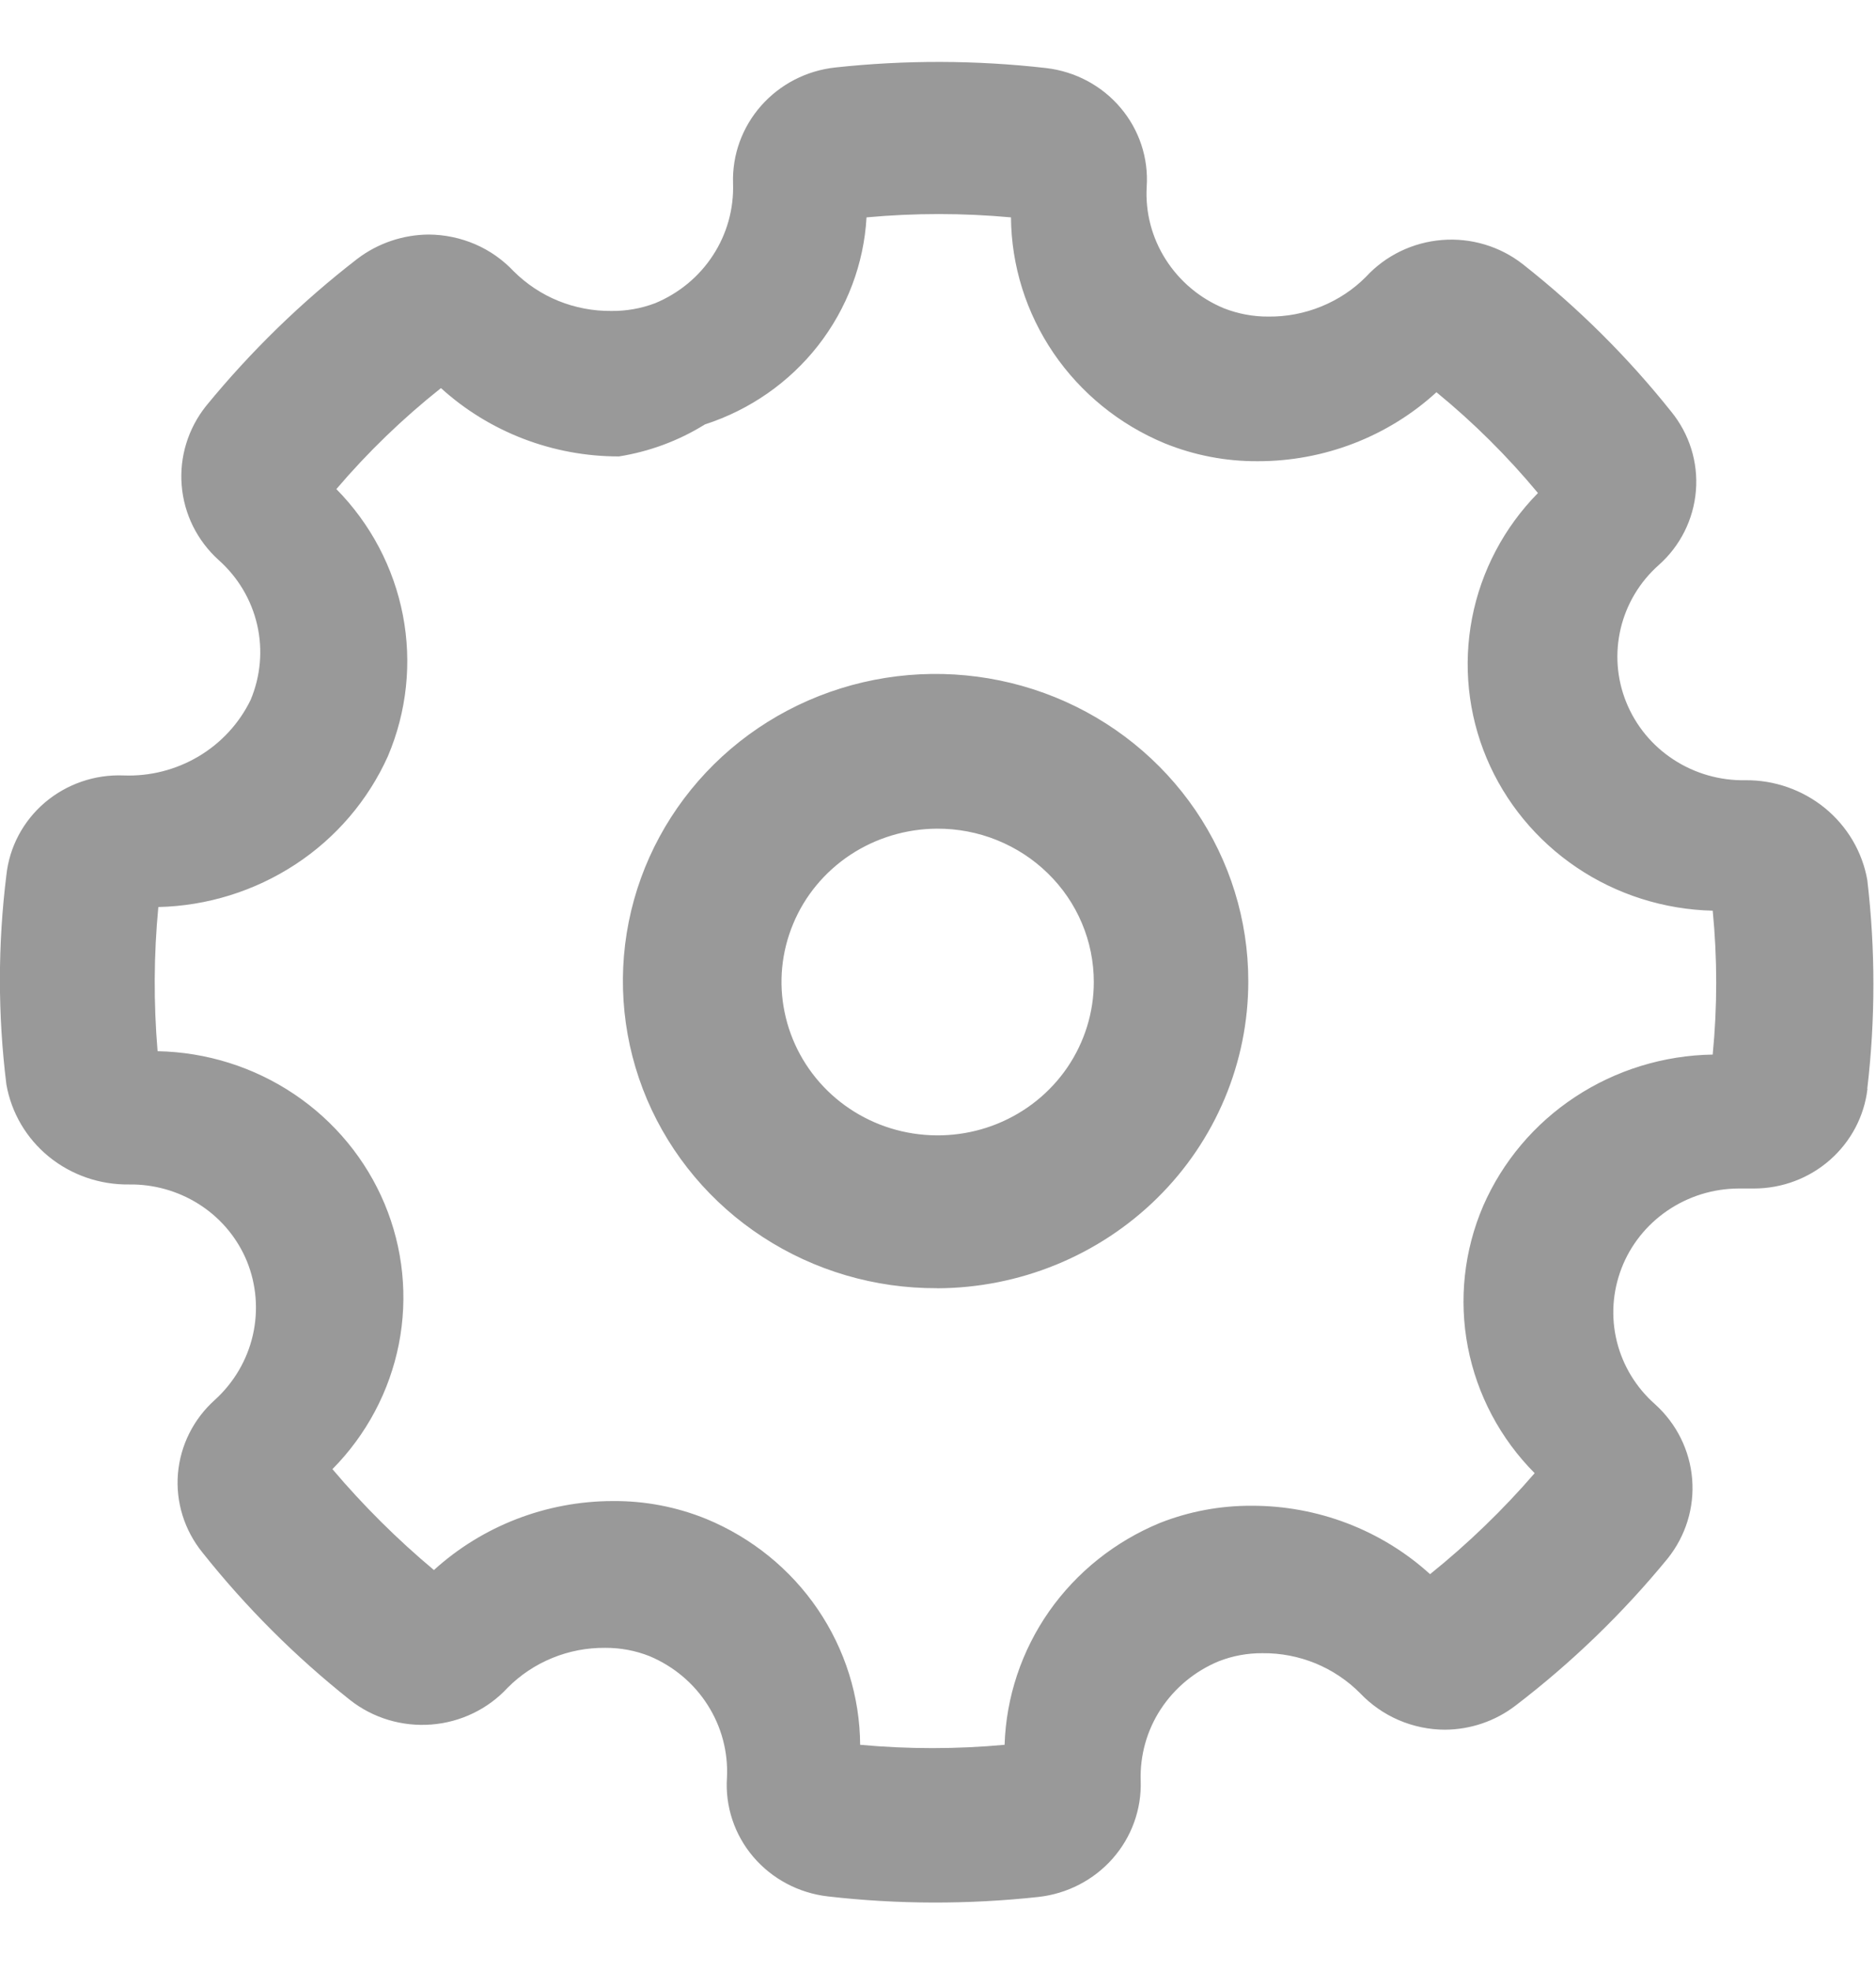 <svg fill="none" height="21" viewBox="0 0 20 21" width="20" xmlns="http://www.w3.org/2000/svg"><path clip-rule="evenodd" d="m19.909 11.601c-.034.291-.176.56-.398.756-.222.196-.51.305-.809.306-.025 0-.05 0-.075 0h-.092c-.271.001-.535.083-.758.235s-.394.366-.49.615c-.096.249-.114.52-.05.779.064.259.206.492.408.67.229.207.37.491.395.796.025.305-.069.607-.261.847-.477.582-1.022 1.109-1.623 1.568-.214.164-.477.254-.749.256-.17-0-.339-.035-.495-.102-.156-.067-.296-.165-.412-.287-.135-.136-.297-.244-.476-.318-.179-.073-.371-.11-.565-.108-.16-.001-.318.028-.466.086-.254.105-.469.283-.618.51s-.223.494-.214.764c.01.303-.097.599-.299.828-.202.229-.485.375-.791.409-.747.081-1.501.08-2.247-.006-.31-.036-.594-.187-.794-.422-.2-.235-.3-.537-.28-.842.014-.273-.058-.543-.205-.774-.147-.232-.363-.413-.619-.521-.151-.06-.312-.09-.474-.089-.194-.002-.386.035-.564.108-.179.073-.341.181-.476.317-.211.228-.502.368-.814.392-.312.024-.623-.069-.867-.262-.584-.463-1.111-.99-1.573-1.571-.192-.237-.286-.537-.261-.839s.166-.583.394-.787c.202-.184.343-.423.404-.687.061-.264.039-.54-.063-.791-.098-.237-.264-.441-.479-.586-.215-.145-.468-.225-.728-.231h-.05c-.311.004-.614-.101-.854-.296-.24-.196-.4-.468-.453-.77-.092-.741-.092-1.489 0-2.23.032-.3.179-.576.41-.773.232-.197.531-.301.838-.289.282.011.56-.06.801-.203.241-.143.434-.353.555-.602.106-.253.131-.531.07-.798-.061-.267-.204-.508-.411-.692-.229-.207-.37-.491-.394-.796-.025-.304.069-.607.261-.847.476-.581 1.017-1.108 1.615-1.569.217-.164.483-.254.757-.256.171.001.339.036.495.103.156.067.296.166.412.289.136.135.298.243.476.315s.371.109.564.107c.159.002.317-.026.466-.082.254-.105.47-.283.618-.511.149-.228.223-.495.214-.766-.01-.303.097-.598.299-.827.202-.229.484-.375.791-.408.747-.081 1.501-.079 2.247.006.31.036.594.187.793.422.2.235.3.536.28.842-.016.273.055.544.203.776s.364.414.621.52c.151.059.312.089.474.088.194.002.385-.035.564-.108.179-.073.341-.18.476-.316.209-.227.499-.367.81-.392.311-.025.62.068.863.259.587.462 1.117.988 1.581 1.57.194.238.288.539.263.843-.025.304-.166.587-.396.791-.203.18-.344.416-.406.677-.062.261-.042.534.059.784s.276.463.503.611c.227.149.495.226.768.221.309-.003.61.103.848.297.238.195.398.466.451.765.087.739.087 1.485 0 2.224zm-1.648-1.898c-.52-.012-1.025-.172-1.453-.461-.428-.289-.762-.694-.96-1.166-.198-.472-.251-.99-.154-1.492.097-.501.341-.964.702-1.331-.325-.391-.687-.751-1.082-1.074-.517.473-1.199.736-1.906.735-.34.002-.676-.063-.99-.19-.483-.2-.895-.535-1.187-.963-.291-.428-.449-.93-.453-1.445-.512-.047-1.028-.047-1.54 0-.028.495-.208.97-.515 1.364-.307.393-.728.687-1.208.842-.278.173-.59.289-.916.341-.703.001-1.381-.259-1.898-.728-.406.322-.78.683-1.115 1.076.365.37.611.837.709 1.343.098.506.042 1.029-.16 1.504-.211.468-.552.868-.986 1.152s-.94.442-1.461.454c-.049.511-.051 1.025-.008 1.536.521.01 1.027.169 1.457.458s.765.695.963 1.168c.198.473.251.993.152 1.495-.099.502-.345.965-.708 1.332.329.388.691.748 1.082 1.075.519-.471 1.199-.734 1.906-.735.343-.003.682.062.999.191.483.2.896.534 1.187.962.291.428.449.93.452 1.444.512.047 1.028.047 1.54 0 .016-.508.181-1.002.474-1.421.294-.419.704-.746 1.182-.943.309-.122.64-.184.974-.183.706-.002 1.387.258 1.906.729.404-.325.777-.685 1.115-1.076-.367-.369-.614-.836-.712-1.342s-.041-1.03.163-1.505c.206-.472.546-.876.981-1.162.434-.286.944-.443 1.466-.451.05-.51.05-1.025 0-1.535zm-8.273 4.022c-.66.003-1.306-.187-1.856-.545-.55-.358-.979-.868-1.234-1.466-.254-.598-.322-1.256-.195-1.892.127-.636.444-1.22.909-1.679s1.06-.772 1.707-.899c.647-.127 1.318-.063 1.928.184.61.247 1.131.667 1.498 1.205.367.539.563 1.172.563 1.82.001.866-.348 1.698-.97 2.311-.623.614-1.468.96-2.351.962zm0-4.896c-.329.002-.65.099-.923.279-.273.181-.485.436-.609.735-.125.299-.157.627-.091.943.065.316.224.607.457.835.233.228.53.383.852.445s.657.03.961-.094c.304-.124.563-.333.746-.602.182-.269.28-.584.28-.907 0-.215-.043-.429-.127-.627-.084-.199-.207-.379-.363-.531-.155-.152-.34-.272-.543-.354-.203-.082-.42-.123-.64-.122z" fill="#999" fill-rule="evenodd"/></svg>